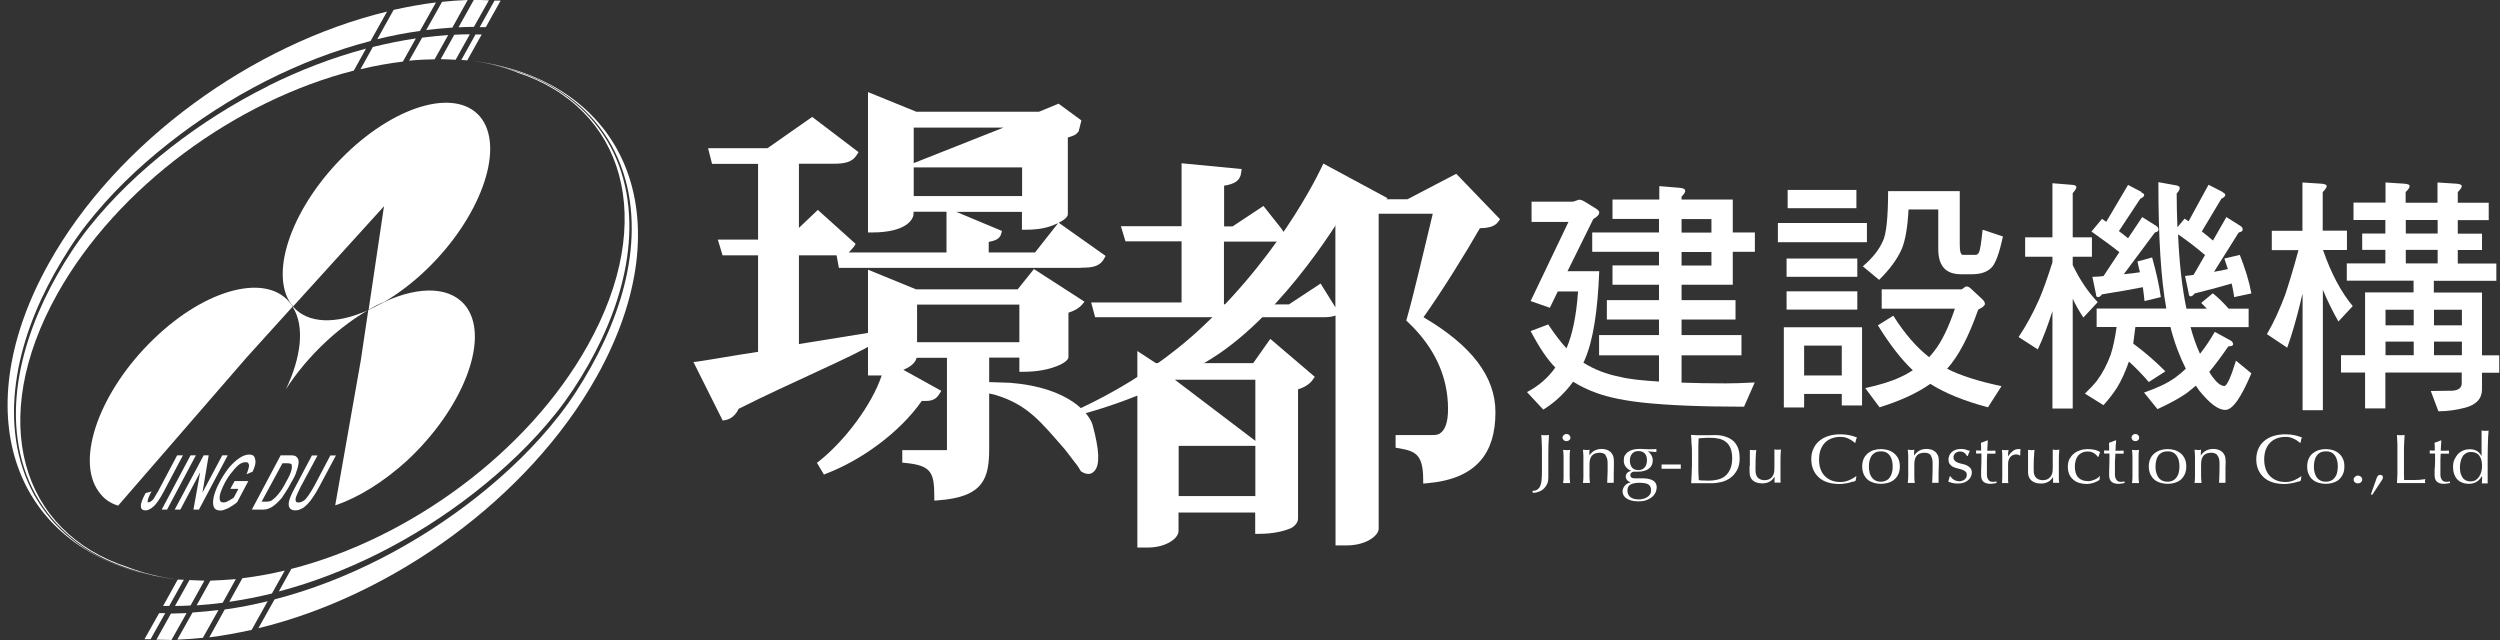 <svg width="164" height="42" viewBox="0 0 164 42" fill="none" xmlns="http://www.w3.org/2000/svg">
<rect x="0" y="0" width="164" height="42" fill="#333333" stroke="none"/>
<path d="M108.85 13.1V12.21L110.18 12.32C110.42 12.34 110.55 12.4 110.55 12.53C110.55 12.61 110.47 12.74 110.31 12.9V13.09H113.67V15.25H115.12V16.52H113.67V18.68H110.31V19.69H113.85V20.96H110.31V21.98H114.24V23.31H110.31V25.1C111.17 25.13 112.14 25.15 113.21 25.15C113.7 25.15 114.33 25.13 115.11 25.09L114.41 26.68C111.55 26.68 109.38 26.58 107.86 26.42C106.61 26.29 105.59 26.08 104.79 25.8C104.19 25.59 103.66 25.33 103.2 25.04C102.66 25.77 102.02 26.39 101.24 26.87L100.17 25.72C100.92 25.33 101.55 24.79 102.03 24.11C101.51 23.59 100.98 22.8 100.41 21.72L101.56 21.28C102 21.94 102.4 22.46 102.76 22.85C103.15 21.96 103.41 20.71 103.52 19.12H102.19L101.67 20.19L100.41 19.75L102.89 14.56H100.47V13.23H103.19L103.58 13.1C103.71 13.1 103.82 13.15 103.96 13.23L104.75 13.72C104.85 13.79 104.91 13.87 104.91 13.93C104.91 14.08 104.78 14.22 104.52 14.37L102.83 17.79H104.91C104.81 20.39 104.51 22.32 103.98 23.55C103.95 23.65 103.9 23.73 103.87 23.79C104.58 24.24 105.38 24.55 106.27 24.72C106.84 24.87 107.7 24.96 108.83 25.03V23.31H104.9V21.98H108.83V20.96H105.41V19.69H108.83V18.68H105.78V17.41H108.83V16.52H104.45V15.25H108.83V14.36H105.78V13.09H108.83L108.85 13.1ZM110.31 15.26H112.27V14.37H110.31V15.26ZM110.31 17.42H112.27V16.53H110.31V17.42Z" fill="white"/>
<path d="M122.47 14.63V15.89H116.63V14.63H122.47ZM122.15 21.47V26.6H120.82V25.84H118.35V26.73H117.02V21.47H122.15ZM121.84 16.96V18.16H117.2V16.96H121.84ZM121.84 19.11V20.31H117.2V19.11H121.84ZM121.78 12.46V13.66H117.27V12.46H121.78ZM120.82 24.63V22.67H118.35V24.63H120.82ZM128.56 12.53V16.02C128.56 16.49 128.62 16.72 128.77 16.72H129.6C129.68 16.72 129.76 16.67 129.82 16.56C129.89 16.43 129.97 15.94 130.06 15.07L131.39 15.51C131.16 16.61 130.9 17.31 130.63 17.57C130.33 17.86 129.91 17.99 129.36 17.99H128.63C127.64 17.99 127.15 17.44 127.15 16.34V13.74H125.2C125.14 14.91 124.99 15.77 124.76 16.32C124.47 16.99 123.97 17.67 123.27 18.36L122.2 17.47C122.85 16.92 123.27 16.37 123.5 15.85C123.73 15.43 123.86 14.32 123.86 12.54H128.55L128.56 12.53ZM128.69 18.98C128.85 18.85 128.96 18.79 129 18.79C129.1 18.79 129.21 18.85 129.31 18.95L130.06 19.65C130.16 19.75 130.21 19.84 130.21 19.94C130.21 20.04 130.06 20.17 129.77 20.31C129.15 22.08 128.47 23.38 127.73 24.19C128.61 24.64 129.81 25.02 131.3 25.33L130.41 26.72C128.85 26.3 127.6 25.8 126.63 25.18C125.75 25.8 124.64 26.3 123.3 26.72L122.36 25.46C123.32 25.25 124.1 25.01 124.68 24.73C124.97 24.6 125.23 24.45 125.48 24.29C124.73 23.58 123.97 22.61 123.19 21.34L124.2 20.71C124.95 21.9 125.74 22.8 126.55 23.43C126.67 23.3 126.78 23.17 126.88 23.04C127.37 22.42 127.82 21.5 128.24 20.25H123.44V18.98H128.71H128.69Z" fill="white"/>
<path d="M134.64 15.57V12.02L135.87 12.12C136.1 12.13 136.21 12.18 136.21 12.28C136.21 12.36 136.13 12.49 135.97 12.67V15.57H137.23V16.84H135.97V17.39C136.44 18.36 136.99 19.18 137.61 19.82L136.67 20.83C136.41 20.44 136.18 20.04 135.97 19.6V26.8H134.64V20.41C134.35 21.32 134.04 22.16 133.68 22.92L132.42 22.11C132.94 21.33 133.39 20.5 133.78 19.61C134.01 19.08 134.3 18.28 134.64 17.21V16.84H132.85V15.57H134.64ZM145.79 12.6C145.92 12.67 145.98 12.73 145.98 12.78C145.98 12.88 145.88 12.97 145.72 13.04L144.44 15.18C144.7 15.39 144.94 15.58 145.17 15.78L146.05 14.24L146.97 14.82C147.07 14.88 147.12 14.96 147.12 15.06C147.12 15.16 147.02 15.22 146.86 15.25L145.24 17.83C145.55 17.78 145.86 17.72 146.15 17.65C146.07 17.42 145.99 17.2 145.92 16.96L146.93 16.72C147.29 17.63 147.55 18.47 147.69 19.25L146.56 19.49C146.53 19.2 146.46 18.9 146.4 18.6C145.8 18.78 144.99 18.99 143.97 19.25C143.87 19.38 143.79 19.44 143.71 19.44C143.63 19.44 143.58 19.37 143.58 19.25L143.34 18.1C143.53 18.08 143.71 18.07 143.9 18.03L144.65 16.73C144.1 16.26 143.5 15.8 142.88 15.37C142.96 17.22 143.14 18.86 143.43 20.25H144.77C144.64 20.12 144.53 20.01 144.4 19.87L145.16 19.24C145.51 19.52 145.86 19.86 146.2 20.25H147.51V21.46H143.7C143.88 22.13 144.09 22.71 144.32 23.21C144.66 22.79 144.98 22.3 145.29 21.77L146.35 22.35C146.45 22.41 146.49 22.5 146.49 22.59C146.49 22.68 146.38 22.72 146.18 22.72C145.71 23.4 145.29 23.97 144.93 24.39C144.99 24.52 145.07 24.62 145.14 24.72C145.43 25.12 145.69 25.32 145.92 25.32C146.08 25.32 146.34 24.77 146.68 23.66L147.69 24.49C147.02 26.08 146.46 26.89 145.98 26.89C145.5 26.89 144.94 26.45 144.26 25.61C144.18 25.5 144.12 25.4 144.05 25.3C143.84 25.48 143.63 25.64 143.43 25.8C142.94 26.14 142.31 26.48 141.53 26.84L140.65 25.75C141.49 25.46 142.17 25.15 142.71 24.76C142.95 24.58 143.18 24.39 143.39 24.19C142.99 23.39 142.64 22.49 142.38 21.45H140.08C140.03 21.86 139.98 22.21 139.94 22.54C140.65 23.06 141.35 23.66 142.05 24.36L140.96 25.06C140.54 24.57 140.1 24.12 139.65 23.71V23.74C139.42 24.4 139.16 24.97 138.87 25.44C138.63 25.81 138.34 26.19 137.99 26.58L136.77 25.82C137.11 25.49 137.37 25.22 137.57 24.96C137.93 24.47 138.22 23.92 138.46 23.27C138.62 22.78 138.75 22.17 138.85 21.45H137.54V20.24H142.11C141.75 18.26 141.59 15.5 141.59 11.95L142.76 12.16C142.91 12.19 142.99 12.24 142.99 12.32C142.99 12.43 142.93 12.56 142.79 12.69C142.79 13.47 142.81 14.2 142.84 14.91L143.31 14.34C143.41 14.4 143.49 14.47 143.57 14.52L144.88 12.12L145.78 12.58L145.79 12.6ZM140.45 12.6C140.58 12.67 140.66 12.73 140.66 12.78C140.66 12.88 140.56 12.97 140.4 13.04L139 15.16C139.23 15.32 139.42 15.49 139.6 15.63L140.53 14.24L141.45 14.82C141.55 14.88 141.6 14.96 141.6 15.06C141.6 15.16 141.52 15.22 141.36 15.25L139.32 17.99C139.68 17.96 140.02 17.91 140.38 17.86C140.31 17.63 140.27 17.39 140.22 17.15L141.18 16.89C141.44 17.83 141.64 18.69 141.75 19.49L140.68 19.75C140.65 19.46 140.62 19.17 140.57 18.84C139.91 18.97 139.01 19.13 137.89 19.31C137.79 19.44 137.71 19.49 137.63 19.49C137.55 19.49 137.5 19.44 137.5 19.31L137.26 18.16C137.5 18.16 137.75 18.14 137.99 18.11L139.03 16.54C138.46 16.09 137.85 15.65 137.2 15.19L137.89 14.36C137.99 14.42 138.07 14.49 138.17 14.55L139.6 12.13L140.48 12.59L140.45 12.6Z" fill="white"/>
<path d="M151.04 15.13V11.97L152.27 12.05C152.5 12.07 152.63 12.11 152.63 12.21C152.63 12.31 152.53 12.44 152.37 12.6V15.13H153.96V16.4H152.39C152.91 17.91 153.56 19.14 154.34 20.08L153.4 21.09C153.03 20.44 152.69 19.76 152.38 19.01V26.91H151.05V19.27C150.98 19.5 150.94 19.69 150.9 19.87C150.64 20.94 150.36 21.92 150.04 22.81L148.71 21.92C149.17 21.14 149.55 20.28 149.9 19.36C150.12 18.71 150.42 17.74 150.78 16.41H149.03V15.14H151.06L151.04 15.13ZM156.49 13.3V11.97L157.72 12.05C157.95 12.07 158.07 12.11 158.07 12.21C158.07 12.31 157.98 12.44 157.81 12.6V13.3H159.9V11.97L161.13 12.05C161.36 12.07 161.49 12.11 161.49 12.21C161.49 12.31 161.39 12.44 161.23 12.6V13.3H163.26V14.44H161.23V15.33H162.82V16.4H161.23V17.29H163.76V18.42H159.66V19.19H162.82V23.31H163.95V24.45H162.82V25.53C162.82 26.15 162.45 26.55 161.7 26.75C161.11 26.9 160.53 26.98 159.96 26.98L159.46 25.65L160.89 25.63C161.28 25.6 161.49 25.44 161.49 25.14V24.44H156.48V26.79H155.15V24.44H153.57V23.3H155.15V19.18H158.33V18.41H153.95V17.28H156.48V16.39H154.96V15.32H156.48V14.43H154.39V13.29H156.48L156.49 13.3ZM158.34 21.34V20.32H156.49V21.34H158.34ZM158.34 23.3V22.41H156.49V23.3H158.34ZM159.91 14.43H157.82V15.32H159.91V14.43ZM159.91 16.39H157.82V17.28H159.91V16.39ZM159.67 21.34H161.5V20.32H159.67V21.34ZM159.67 23.3H161.5V22.41H159.67V23.3Z" fill="white"/>
<path d="M100.86 32.1C100.95 32.04 101.01 31.96 101.05 31.85C101.09 31.74 101.12 31.61 101.13 31.47C101.14 31.32 101.151 31.16 101.151 30.98V29.72C101.151 29.52 101.151 29.32 101.141 29.13C101.141 28.93 101.12 28.74 101.11 28.53C101.15 28.53 101.19 28.54 101.24 28.55C101.28 28.55 101.32 28.55 101.36 28.55C101.4 28.55 101.44 28.55 101.48 28.55C101.52 28.55 101.56 28.54 101.61 28.53C101.61 28.73 101.591 28.93 101.581 29.13C101.581 29.32 101.57 29.52 101.57 29.72C101.57 29.86 101.57 30 101.57 30.15C101.57 30.3 101.57 30.44 101.57 30.58C101.57 30.72 101.57 30.86 101.57 30.99C101.57 31.12 101.57 31.24 101.57 31.35C101.57 31.49 101.55 31.61 101.5 31.73C101.45 31.84 101.38 31.95 101.29 32.04C101.2 32.13 101.09 32.2 100.97 32.25C100.84 32.3 100.71 32.33 100.56 32.33L100.521 32.2C100.661 32.2 100.77 32.17 100.86 32.11V32.1Z" fill="white"/>
<path d="M102.58 28.54C102.63 28.5 102.69 28.47 102.76 28.47C102.83 28.47 102.89 28.49 102.94 28.54C102.99 28.59 103.02 28.64 103.02 28.71C103.02 28.78 103 28.83 102.94 28.87C102.89 28.92 102.83 28.94 102.76 28.94C102.69 28.94 102.63 28.92 102.58 28.87C102.53 28.82 102.5 28.77 102.5 28.71C102.5 28.65 102.53 28.59 102.58 28.54ZM102.57 29.93C102.57 29.78 102.55 29.64 102.54 29.51C102.63 29.52 102.71 29.53 102.77 29.53C102.82 29.53 102.9 29.53 103 29.51C102.98 29.64 102.97 29.78 102.97 29.93C102.97 30.08 102.97 30.23 102.97 30.37V30.85C102.97 30.99 102.97 31.13 102.97 31.28C102.97 31.43 102.99 31.57 103 31.69C102.92 31.69 102.85 31.69 102.77 31.69C102.69 31.69 102.62 31.69 102.54 31.69C102.56 31.57 102.57 31.43 102.57 31.28C102.57 31.13 102.57 30.98 102.57 30.85V30.37C102.57 30.23 102.57 30.09 102.57 29.93Z" fill="white"/>
<path d="M105.351 29.87C105.251 29.75 105.121 29.7 104.951 29.7C104.721 29.7 104.541 29.76 104.431 29.89C104.321 30.02 104.271 30.21 104.271 30.45V30.84C104.271 30.98 104.271 31.12 104.271 31.27C104.271 31.42 104.291 31.56 104.301 31.68C104.221 31.68 104.151 31.68 104.071 31.68C103.991 31.68 103.921 31.68 103.841 31.68C103.861 31.56 103.871 31.42 103.871 31.27C103.871 31.12 103.871 30.97 103.871 30.84V30.36C103.871 30.22 103.871 30.08 103.871 29.92C103.871 29.77 103.851 29.63 103.841 29.5C103.941 29.51 104.011 29.52 104.071 29.52C104.101 29.52 104.131 29.52 104.161 29.52C104.191 29.52 104.231 29.51 104.271 29.5C104.261 29.62 104.261 29.74 104.261 29.87C104.361 29.74 104.471 29.63 104.601 29.56C104.731 29.49 104.891 29.45 105.071 29.45C105.161 29.45 105.261 29.46 105.351 29.49C105.451 29.51 105.531 29.56 105.611 29.62C105.691 29.68 105.751 29.76 105.801 29.86C105.851 29.96 105.871 30.09 105.871 30.25C105.871 30.38 105.871 30.52 105.871 30.66C105.871 30.8 105.861 30.95 105.861 31.1V31.4C105.861 31.4 105.861 31.49 105.861 31.54C105.861 31.59 105.861 31.63 105.861 31.67C105.791 31.67 105.721 31.67 105.641 31.67C105.571 31.67 105.501 31.67 105.431 31.67C105.431 31.51 105.441 31.35 105.451 31.18C105.461 31.01 105.461 30.84 105.461 30.66V30.38C105.461 30.15 105.411 29.98 105.311 29.86L105.351 29.87Z" fill="white"/>
<path d="M106.6 29.87C106.65 29.78 106.72 29.7 106.81 29.64C106.9 29.58 107 29.53 107.12 29.5C107.24 29.47 107.36 29.45 107.49 29.45C107.55 29.45 107.62 29.45 107.68 29.45C107.74 29.45 107.81 29.45 107.9 29.46C107.98 29.46 108.05 29.47 108.11 29.47C108.17 29.47 108.22 29.47 108.25 29.47C108.44 29.47 108.58 29.47 108.66 29.45C108.66 29.46 108.66 29.48 108.66 29.5C108.66 29.52 108.66 29.53 108.66 29.55C108.66 29.57 108.66 29.58 108.66 29.6C108.66 29.62 108.66 29.63 108.66 29.65C108.56 29.65 108.47 29.65 108.37 29.63C108.28 29.63 108.18 29.61 108.09 29.61H108.08C108.19 29.67 108.27 29.75 108.33 29.86C108.39 29.97 108.42 30.08 108.42 30.2C108.42 30.43 108.34 30.61 108.17 30.74C108 30.87 107.77 30.94 107.48 30.94C107.43 30.94 107.39 30.94 107.34 30.94C107.29 30.94 107.25 30.94 107.2 30.94C107.14 30.94 107.08 30.96 107.03 31C106.98 31.04 106.95 31.09 106.95 31.15C106.95 31.23 106.97 31.29 107.02 31.32C107.06 31.36 107.14 31.38 107.25 31.38C107.35 31.38 107.44 31.38 107.53 31.38C107.62 31.38 107.71 31.38 107.81 31.38C107.97 31.38 108.1 31.4 108.21 31.43C108.32 31.46 108.41 31.5 108.48 31.55C108.55 31.6 108.6 31.66 108.63 31.73C108.66 31.8 108.68 31.87 108.68 31.95C108.68 32.06 108.66 32.17 108.62 32.28C108.57 32.39 108.5 32.49 108.4 32.58C108.3 32.67 108.18 32.74 108.03 32.8C107.88 32.86 107.7 32.89 107.49 32.89C107.16 32.89 106.91 32.83 106.72 32.71C106.53 32.59 106.44 32.43 106.44 32.23C106.44 32.15 106.46 32.08 106.49 32.01C106.52 31.94 106.57 31.88 106.61 31.83C106.66 31.78 106.72 31.74 106.78 31.71C106.84 31.68 106.91 31.66 106.97 31.64C106.87 31.6 106.79 31.56 106.73 31.49C106.68 31.42 106.65 31.35 106.65 31.26C106.65 31.21 106.66 31.16 106.68 31.12C106.7 31.08 106.73 31.04 106.76 31.01C106.79 30.97 106.83 30.95 106.88 30.93C106.92 30.91 106.96 30.9 107.01 30.89C106.85 30.82 106.73 30.73 106.65 30.62C106.56 30.51 106.52 30.37 106.52 30.2C106.52 30.07 106.54 29.96 106.59 29.87H106.6ZM108.14 31.78C108.02 31.71 107.83 31.67 107.55 31.67C107.3 31.67 107.1 31.71 106.97 31.78C106.83 31.85 106.76 31.99 106.76 32.18C106.76 32.29 106.78 32.37 106.82 32.45C106.86 32.52 106.91 32.58 106.98 32.63C107.05 32.67 107.12 32.71 107.21 32.73C107.3 32.75 107.4 32.76 107.51 32.76C107.61 32.76 107.71 32.75 107.8 32.72C107.9 32.7 107.98 32.66 108.06 32.61C108.13 32.56 108.2 32.5 108.24 32.43C108.29 32.35 108.31 32.27 108.31 32.16C108.31 31.98 108.25 31.85 108.13 31.78H108.14ZM107.89 29.74C107.79 29.64 107.65 29.59 107.49 29.59C107.31 29.59 107.17 29.64 107.07 29.76C106.97 29.87 106.92 30.02 106.92 30.21C106.92 30.4 106.97 30.56 107.06 30.67C107.15 30.78 107.3 30.84 107.49 30.84C107.59 30.84 107.67 30.82 107.74 30.78C107.81 30.75 107.86 30.7 107.91 30.64C107.96 30.58 107.99 30.51 108.01 30.43C108.03 30.35 108.04 30.27 108.04 30.18C108.04 29.99 107.99 29.84 107.89 29.74Z" fill="white"/>
<path d="M110.26 30.47V30.75H109V30.47H110.26Z" fill="white"/>
<path d="M110.961 29.13C110.961 28.93 110.951 28.74 110.931 28.53C111.061 28.53 111.181 28.54 111.311 28.55C111.441 28.55 111.561 28.55 111.691 28.55C111.821 28.55 111.941 28.55 112.071 28.55C112.201 28.55 112.331 28.54 112.451 28.54C112.751 28.54 113.001 28.57 113.211 28.65C113.421 28.72 113.591 28.82 113.731 28.95C113.861 29.08 113.961 29.24 114.031 29.43C114.091 29.62 114.121 29.83 114.121 30.07C114.121 30.38 114.061 30.64 113.951 30.84C113.831 31.05 113.691 31.22 113.511 31.35C113.331 31.48 113.131 31.57 112.921 31.62C112.701 31.67 112.491 31.7 112.301 31.7C112.191 31.7 112.071 31.7 111.961 31.7C111.851 31.7 111.741 31.7 111.621 31.7H111.281C111.171 31.7 111.051 31.7 110.941 31.7C110.951 31.51 110.961 31.32 110.971 31.12C110.971 30.92 110.991 30.72 110.991 30.52V29.73C110.991 29.53 110.991 29.33 110.971 29.14L110.961 29.13ZM111.421 31.49C111.491 31.51 111.591 31.52 111.711 31.52C111.831 31.52 111.961 31.53 112.081 31.53C112.271 31.53 112.451 31.51 112.641 31.47C112.831 31.43 112.991 31.36 113.141 31.25C113.281 31.14 113.401 30.99 113.491 30.8C113.581 30.61 113.631 30.36 113.631 30.06C113.631 29.8 113.591 29.57 113.521 29.4C113.451 29.23 113.351 29.09 113.221 28.99C113.101 28.89 112.941 28.82 112.771 28.78C112.601 28.74 112.411 28.72 112.201 28.72C112.051 28.72 111.911 28.72 111.781 28.73C111.651 28.73 111.531 28.75 111.431 28.76C111.431 28.91 111.411 29.06 111.411 29.22C111.411 29.38 111.411 29.54 111.411 29.71V30.5C111.411 30.83 111.411 31.16 111.441 31.47L111.421 31.49Z" fill="white"/>
<path d="M114.79 30.58C114.79 30.47 114.79 30.35 114.79 30.24C114.79 30.13 114.79 30.01 114.79 29.89C114.79 29.76 114.79 29.64 114.79 29.51C114.87 29.52 114.94 29.53 115 29.53C115.05 29.53 115.121 29.53 115.211 29.51C115.191 29.69 115.18 29.89 115.17 30.11C115.17 30.33 115.16 30.55 115.16 30.78C115.16 30.94 115.171 31.06 115.201 31.14C115.231 31.23 115.27 31.29 115.31 31.33C115.36 31.38 115.42 31.42 115.49 31.45C115.56 31.48 115.65 31.5 115.74 31.5C115.88 31.5 116.001 31.47 116.091 31.42C116.191 31.36 116.25 31.29 116.3 31.21C116.32 31.16 116.34 31.11 116.36 31.07C116.37 31.03 116.381 30.99 116.391 30.92C116.391 30.86 116.401 30.78 116.401 30.67V29.66C116.401 29.6 116.401 29.54 116.401 29.48C116.441 29.48 116.47 29.49 116.51 29.5C116.54 29.5 116.58 29.5 116.62 29.5C116.66 29.5 116.69 29.5 116.73 29.5C116.76 29.5 116.791 29.49 116.831 29.48C116.811 29.72 116.8 29.95 116.8 30.17C116.8 30.39 116.8 30.63 116.8 30.88C116.8 31.02 116.8 31.15 116.8 31.28C116.8 31.41 116.8 31.54 116.81 31.66C116.74 31.66 116.68 31.66 116.61 31.66C116.54 31.66 116.48 31.66 116.41 31.66C116.41 31.63 116.41 31.6 116.41 31.58C116.41 31.55 116.41 31.52 116.41 31.48V31.28H116.401C116.311 31.43 116.2 31.54 116.06 31.61C115.92 31.68 115.77 31.71 115.61 31.71C115.35 31.71 115.14 31.65 114.99 31.52C114.84 31.39 114.771 31.21 114.771 30.97C114.771 30.81 114.771 30.67 114.771 30.55L114.79 30.58Z" fill="white"/>
<path d="M121.57 31.58C121.5 31.61 121.42 31.64 121.33 31.66C121.24 31.68 121.14 31.71 121.02 31.72C120.91 31.74 120.79 31.75 120.66 31.75C120.39 31.75 120.15 31.72 119.92 31.65C119.69 31.58 119.5 31.48 119.34 31.34C119.18 31.2 119.05 31.03 118.96 30.83C118.87 30.63 118.82 30.39 118.82 30.13C118.82 29.87 118.86 29.64 118.96 29.44C119.05 29.23 119.18 29.06 119.35 28.92C119.52 28.78 119.72 28.67 119.95 28.6C120.18 28.53 120.44 28.49 120.72 28.49C120.94 28.49 121.14 28.51 121.33 28.55C121.51 28.59 121.67 28.64 121.82 28.7C121.79 28.74 121.77 28.8 121.75 28.87C121.74 28.94 121.72 29 121.71 29.05H121.68C121.68 29.05 121.6 28.98 121.54 28.94C121.48 28.9 121.41 28.85 121.33 28.81C121.25 28.77 121.16 28.73 121.06 28.7C120.96 28.67 120.85 28.66 120.73 28.66C120.53 28.66 120.35 28.69 120.18 28.75C120.01 28.81 119.86 28.9 119.74 29.02C119.61 29.14 119.52 29.29 119.44 29.48C119.37 29.66 119.33 29.89 119.33 30.14C119.33 30.39 119.36 30.61 119.44 30.8C119.51 30.99 119.61 31.14 119.74 31.26C119.87 31.38 120.01 31.47 120.18 31.53C120.35 31.59 120.53 31.62 120.73 31.62C120.85 31.62 120.96 31.61 121.07 31.58C121.17 31.55 121.27 31.52 121.35 31.48C121.44 31.44 121.51 31.4 121.58 31.36C121.65 31.31 121.71 31.28 121.76 31.24L121.78 31.26L121.73 31.53C121.73 31.53 121.65 31.58 121.59 31.61L121.57 31.58Z" fill="white"/>
<path d="M122.27 30.07C122.34 29.92 122.44 29.81 122.55 29.72C122.67 29.63 122.8 29.56 122.95 29.52C123.1 29.48 123.24 29.46 123.39 29.46C123.54 29.46 123.68 29.48 123.83 29.52C123.98 29.56 124.11 29.63 124.23 29.72C124.35 29.81 124.44 29.93 124.52 30.07C124.59 30.22 124.63 30.39 124.63 30.6C124.63 30.81 124.59 30.98 124.52 31.13C124.45 31.28 124.35 31.39 124.23 31.49C124.11 31.58 123.98 31.64 123.83 31.68C123.69 31.72 123.54 31.74 123.39 31.74C123.24 31.74 123.1 31.72 122.95 31.68C122.81 31.64 122.67 31.58 122.55 31.49C122.43 31.4 122.34 31.28 122.27 31.13C122.2 30.98 122.16 30.81 122.16 30.6C122.16 30.39 122.2 30.21 122.27 30.07ZM122.64 30.97C122.66 31.09 122.71 31.2 122.77 31.29C122.83 31.38 122.91 31.46 123.01 31.51C123.11 31.57 123.24 31.6 123.38 31.6C123.52 31.6 123.65 31.57 123.75 31.51C123.86 31.46 123.93 31.38 123.99 31.29C124.05 31.2 124.09 31.09 124.12 30.97C124.15 30.85 124.16 30.73 124.16 30.6C124.16 30.47 124.15 30.35 124.12 30.23C124.09 30.11 124.05 30.01 123.99 29.91C123.93 29.82 123.85 29.74 123.75 29.69C123.65 29.63 123.53 29.61 123.38 29.61C123.23 29.61 123.11 29.64 123.01 29.69C122.91 29.75 122.83 29.82 122.77 29.91C122.71 30 122.67 30.11 122.64 30.23C122.61 30.35 122.6 30.47 122.6 30.6C122.6 30.73 122.61 30.85 122.64 30.97Z" fill="white"/>
<path d="M126.67 29.87C126.57 29.75 126.44 29.7 126.26 29.7C126.02 29.7 125.85 29.76 125.74 29.89C125.63 30.02 125.58 30.21 125.58 30.45V30.84C125.58 30.98 125.58 31.12 125.58 31.27C125.58 31.42 125.59 31.56 125.61 31.68C125.53 31.68 125.46 31.68 125.38 31.68C125.3 31.68 125.23 31.68 125.15 31.68C125.16 31.56 125.18 31.42 125.18 31.27C125.18 31.12 125.18 30.97 125.18 30.84V30.36C125.18 30.22 125.18 30.08 125.18 29.92C125.18 29.77 125.16 29.63 125.15 29.5C125.24 29.51 125.32 29.52 125.38 29.52C125.41 29.52 125.44 29.52 125.47 29.52C125.5 29.52 125.54 29.51 125.58 29.5C125.57 29.62 125.56 29.74 125.56 29.87H125.57C125.67 29.74 125.78 29.63 125.91 29.56C126.04 29.49 126.2 29.45 126.38 29.45C126.47 29.45 126.57 29.46 126.67 29.49C126.77 29.51 126.85 29.56 126.93 29.62C127.01 29.68 127.07 29.76 127.12 29.86C127.17 29.96 127.19 30.09 127.19 30.25C127.19 30.38 127.19 30.52 127.18 30.66C127.18 30.8 127.17 30.95 127.17 31.1V31.4C127.17 31.4 127.17 31.49 127.17 31.54C127.17 31.59 127.17 31.63 127.17 31.67C127.1 31.67 127.03 31.67 126.96 31.67C126.89 31.67 126.82 31.67 126.75 31.67C126.75 31.51 126.76 31.35 126.77 31.18C126.77 31.01 126.78 30.84 126.78 30.66V30.38C126.78 30.15 126.73 29.98 126.64 29.86L126.67 29.87Z" fill="white"/>
<path d="M128.031 31.36C128.031 31.36 128.111 31.43 128.161 31.46C128.211 31.49 128.261 31.52 128.331 31.54C128.391 31.56 128.461 31.57 128.531 31.57C128.591 31.57 128.661 31.57 128.711 31.54C128.771 31.52 128.821 31.5 128.871 31.46C128.921 31.43 128.951 31.38 128.981 31.33C129.011 31.28 129.021 31.22 129.021 31.15C129.021 31.05 128.991 30.98 128.931 30.93C128.871 30.88 128.801 30.84 128.711 30.81C128.621 30.78 128.531 30.75 128.421 30.73C128.321 30.71 128.221 30.67 128.131 30.63C128.041 30.59 127.971 30.53 127.911 30.45C127.851 30.38 127.821 30.28 127.821 30.15C127.821 30.05 127.841 29.95 127.881 29.87C127.921 29.79 127.971 29.71 128.041 29.65C128.111 29.59 128.201 29.54 128.301 29.5C128.411 29.47 128.531 29.45 128.661 29.45C128.781 29.45 128.891 29.47 128.971 29.5C129.051 29.53 129.141 29.56 129.221 29.58C129.191 29.63 129.171 29.68 129.141 29.75C129.121 29.82 129.101 29.87 129.091 29.91H129.031C129.001 29.84 128.951 29.77 128.871 29.71C128.791 29.65 128.691 29.62 128.581 29.62C128.531 29.62 128.481 29.62 128.431 29.64C128.381 29.66 128.331 29.68 128.291 29.71C128.251 29.74 128.221 29.78 128.191 29.83C128.161 29.88 128.151 29.94 128.151 30C128.151 30.1 128.181 30.17 128.241 30.23C128.301 30.29 128.371 30.33 128.461 30.36C128.551 30.39 128.641 30.42 128.751 30.44C128.851 30.46 128.951 30.49 129.041 30.54C129.131 30.58 129.201 30.64 129.261 30.71C129.321 30.78 129.351 30.88 129.351 31.01C129.351 31.1 129.331 31.18 129.291 31.27C129.251 31.35 129.191 31.43 129.111 31.5C129.031 31.57 128.941 31.62 128.831 31.66C128.721 31.7 128.591 31.72 128.451 31.72C128.291 31.72 128.171 31.71 128.061 31.68C127.951 31.65 127.871 31.62 127.801 31.58C127.821 31.54 127.841 31.48 127.861 31.42C127.881 31.35 127.891 31.29 127.891 31.25H127.951C127.951 31.25 127.991 31.31 128.031 31.35V31.36Z" fill="white"/>
<path d="M130.401 28.89C130.401 29.01 130.381 29.12 130.381 29.23C130.381 29.34 130.371 29.45 130.361 29.57C130.401 29.57 130.471 29.57 130.571 29.57C130.671 29.57 130.781 29.57 130.901 29.56C130.901 29.56 130.901 29.59 130.901 29.61V29.71C130.901 29.71 130.901 29.75 130.901 29.76C130.861 29.76 130.811 29.76 130.761 29.76C130.711 29.76 130.661 29.76 130.611 29.76H130.361C130.361 29.76 130.361 29.82 130.351 29.91C130.351 29.99 130.351 30.1 130.341 30.21C130.341 30.33 130.341 30.45 130.341 30.58C130.341 30.71 130.341 30.82 130.341 30.92C130.341 31.01 130.341 31.09 130.341 31.17C130.341 31.25 130.361 31.33 130.391 31.39C130.421 31.46 130.461 31.51 130.511 31.55C130.561 31.59 130.641 31.61 130.741 31.61C130.771 31.61 130.811 31.61 130.851 31.6C130.891 31.6 130.931 31.59 130.971 31.58V31.69C130.911 31.69 130.851 31.71 130.781 31.72C130.711 31.73 130.641 31.74 130.581 31.74C130.371 31.74 130.211 31.69 130.111 31.6C130.011 31.5 129.961 31.37 129.961 31.18C129.961 31.1 129.961 31.01 129.961 30.91C129.961 30.81 129.961 30.71 129.971 30.6C129.971 30.48 129.981 30.36 129.981 30.22C129.981 30.08 129.981 29.93 129.981 29.75H129.821C129.821 29.75 129.771 29.75 129.731 29.75C129.701 29.75 129.671 29.75 129.631 29.75C129.631 29.73 129.631 29.71 129.631 29.7C129.631 29.68 129.631 29.66 129.631 29.65C129.631 29.63 129.631 29.62 129.631 29.6C129.631 29.58 129.631 29.57 129.631 29.55C129.781 29.56 129.891 29.56 129.961 29.56C129.961 29.5 129.961 29.42 129.961 29.33C129.961 29.24 129.961 29.15 129.951 29.05L130.371 28.89H130.391H130.401Z" fill="white"/>
<path d="M132.4 29.83C132.4 29.83 132.3 29.81 132.25 29.81C132.17 29.81 132.1 29.83 132.03 29.86C131.97 29.89 131.91 29.94 131.86 30C131.82 30.06 131.78 30.12 131.76 30.2C131.74 30.28 131.73 30.36 131.73 30.45V30.96C131.73 31.16 131.73 31.32 131.73 31.43C131.73 31.54 131.73 31.63 131.75 31.69C131.68 31.69 131.61 31.69 131.54 31.69C131.47 31.69 131.4 31.69 131.33 31.69C131.34 31.59 131.35 31.45 131.35 31.27C131.35 31.09 131.35 30.87 131.35 30.61V30.46C131.35 30.34 131.35 30.2 131.35 30.05C131.35 29.89 131.35 29.71 131.33 29.51C131.37 29.51 131.4 29.52 131.44 29.53C131.48 29.53 131.51 29.53 131.55 29.53C131.58 29.53 131.61 29.53 131.65 29.53C131.69 29.53 131.72 29.52 131.76 29.51C131.74 29.62 131.74 29.71 131.73 29.77C131.73 29.83 131.73 29.9 131.73 29.95C131.93 29.62 132.15 29.46 132.4 29.46C132.43 29.46 132.46 29.46 132.48 29.46C132.51 29.46 132.53 29.47 132.56 29.49C132.54 29.53 132.53 29.58 132.53 29.65C132.53 29.72 132.53 29.79 132.53 29.86L132.5 29.88C132.5 29.88 132.45 29.85 132.4 29.83Z" fill="white"/>
<path d="M133.04 30.58C133.04 30.47 133.04 30.35 133.04 30.24C133.04 30.13 133.04 30.01 133.04 29.89C133.04 29.76 133.04 29.64 133.04 29.51C133.12 29.52 133.19 29.53 133.25 29.53C133.3 29.53 133.37 29.53 133.46 29.51C133.45 29.69 133.43 29.89 133.42 30.11C133.41 30.33 133.41 30.55 133.41 30.78C133.41 30.94 133.42 31.06 133.45 31.14C133.48 31.23 133.52 31.29 133.56 31.33C133.61 31.38 133.67 31.42 133.74 31.45C133.81 31.48 133.9 31.5 133.99 31.5C134.13 31.5 134.25 31.47 134.35 31.42C134.44 31.36 134.51 31.29 134.56 31.21C134.59 31.16 134.6 31.11 134.62 31.07C134.63 31.03 134.64 30.99 134.65 30.92C134.65 30.86 134.66 30.78 134.66 30.67C134.66 30.57 134.66 30.43 134.66 30.24V29.86C134.66 29.79 134.66 29.73 134.66 29.67C134.66 29.61 134.66 29.55 134.66 29.49C134.7 29.49 134.73 29.5 134.77 29.51C134.81 29.51 134.84 29.51 134.88 29.51C134.92 29.51 134.95 29.51 134.99 29.51C135.02 29.51 135.06 29.5 135.09 29.49C135.07 29.73 135.06 29.96 135.06 30.18C135.06 30.4 135.06 30.64 135.06 30.89C135.06 31.03 135.06 31.16 135.06 31.29C135.06 31.42 135.06 31.55 135.08 31.67C135.01 31.67 134.95 31.67 134.88 31.67C134.81 31.67 134.75 31.67 134.68 31.67C134.68 31.64 134.68 31.61 134.68 31.59C134.68 31.56 134.68 31.53 134.68 31.49V31.29C134.59 31.44 134.48 31.55 134.34 31.62C134.2 31.69 134.05 31.72 133.89 31.72C133.63 31.72 133.42 31.66 133.27 31.53C133.12 31.4 133.04 31.22 133.04 30.98C133.04 30.82 133.04 30.68 133.04 30.56V30.58Z" fill="white"/>
<path d="M135.78 30.09C135.85 29.95 135.95 29.83 136.07 29.74C136.19 29.64 136.33 29.58 136.48 29.53C136.64 29.48 136.8 29.46 136.96 29.46C137.15 29.46 137.31 29.48 137.46 29.52C137.6 29.56 137.71 29.61 137.77 29.66C137.75 29.71 137.72 29.75 137.71 29.81C137.69 29.86 137.68 29.92 137.66 29.97H137.62C137.62 29.97 137.56 29.89 137.52 29.85C137.48 29.81 137.43 29.77 137.38 29.74C137.33 29.7 137.26 29.68 137.19 29.65C137.12 29.63 137.05 29.62 136.97 29.62C136.82 29.62 136.69 29.64 136.58 29.7C136.47 29.75 136.38 29.82 136.31 29.91C136.24 30 136.19 30.1 136.16 30.22C136.13 30.34 136.11 30.47 136.11 30.61C136.11 30.92 136.18 31.16 136.33 31.32C136.48 31.48 136.69 31.56 136.98 31.56C137.04 31.56 137.12 31.56 137.18 31.54C137.25 31.52 137.32 31.5 137.39 31.47C137.46 31.44 137.52 31.41 137.58 31.37C137.64 31.33 137.69 31.29 137.73 31.24H137.76C137.74 31.33 137.73 31.4 137.73 31.48C137.63 31.55 137.5 31.62 137.35 31.67C137.2 31.72 137.05 31.75 136.88 31.75C136.74 31.75 136.59 31.73 136.44 31.69C136.29 31.65 136.16 31.59 136.05 31.5C135.93 31.41 135.83 31.29 135.76 31.15C135.69 31.01 135.65 30.83 135.65 30.62C135.65 30.41 135.69 30.25 135.76 30.1L135.78 30.09Z" fill="white"/>
<path d="M138.82 28.89C138.82 29.01 138.8 29.12 138.79 29.23C138.79 29.34 138.79 29.45 138.77 29.57C138.81 29.57 138.88 29.57 138.98 29.57C139.08 29.57 139.19 29.57 139.31 29.56C139.31 29.56 139.31 29.59 139.31 29.61V29.71C139.31 29.71 139.31 29.75 139.31 29.76C139.26 29.76 139.22 29.76 139.17 29.76C139.12 29.76 139.07 29.76 139.02 29.76H138.77C138.77 29.76 138.77 29.82 138.76 29.91C138.76 29.99 138.76 30.1 138.74 30.21C138.74 30.33 138.74 30.45 138.74 30.58C138.74 30.71 138.74 30.82 138.74 30.92C138.74 31.01 138.74 31.09 138.74 31.17C138.74 31.25 138.76 31.33 138.79 31.39C138.82 31.46 138.86 31.51 138.91 31.55C138.96 31.59 139.04 31.61 139.14 31.61C139.17 31.61 139.2 31.61 139.25 31.6C139.3 31.6 139.33 31.59 139.37 31.58V31.69C139.31 31.69 139.25 31.71 139.18 31.72C139.11 31.73 139.05 31.74 138.98 31.74C138.77 31.74 138.61 31.69 138.51 31.6C138.41 31.5 138.36 31.37 138.36 31.18C138.36 31.1 138.36 31.01 138.36 30.91C138.36 30.81 138.36 30.71 138.37 30.6C138.37 30.48 138.37 30.36 138.38 30.22C138.38 30.08 138.38 29.93 138.38 29.75H138.22C138.22 29.75 138.16 29.75 138.13 29.75C138.1 29.75 138.07 29.75 138.03 29.75C138.03 29.73 138.03 29.71 138.03 29.7C138.03 29.68 138.03 29.66 138.03 29.65C138.03 29.63 138.03 29.62 138.03 29.6C138.03 29.58 138.03 29.57 138.03 29.55C138.18 29.56 138.29 29.56 138.36 29.56C138.36 29.5 138.36 29.42 138.36 29.33C138.36 29.24 138.36 29.15 138.35 29.05L138.77 28.89H138.8H138.82Z" fill="white"/>
<path d="M139.9 28.54C139.95 28.5 140.01 28.47 140.08 28.47C140.15 28.47 140.21 28.49 140.26 28.54C140.31 28.59 140.33 28.64 140.33 28.71C140.33 28.78 140.31 28.83 140.26 28.87C140.21 28.92 140.15 28.94 140.08 28.94C140.01 28.94 139.95 28.92 139.9 28.87C139.85 28.82 139.83 28.77 139.83 28.71C139.83 28.65 139.85 28.59 139.9 28.54ZM139.89 29.93C139.89 29.78 139.87 29.64 139.86 29.51C139.96 29.52 140.03 29.53 140.09 29.53C140.15 29.53 140.22 29.53 140.32 29.51C140.3 29.64 140.29 29.78 140.29 29.93C140.29 30.08 140.29 30.23 140.29 30.37V30.85C140.29 30.99 140.29 31.13 140.29 31.28C140.29 31.43 140.31 31.57 140.32 31.69C140.24 31.69 140.17 31.69 140.09 31.69C140.01 31.69 139.94 31.69 139.86 31.69C139.88 31.57 139.89 31.43 139.89 31.28C139.89 31.13 139.89 30.98 139.89 30.85V30.37C139.89 30.23 139.89 30.09 139.89 29.93Z" fill="white"/>
<path d="M141.071 30.07C141.141 29.92 141.241 29.81 141.361 29.72C141.481 29.63 141.611 29.56 141.761 29.52C141.911 29.48 142.051 29.46 142.201 29.46C142.351 29.46 142.491 29.48 142.641 29.52C142.781 29.56 142.911 29.63 143.031 29.72C143.151 29.81 143.241 29.93 143.311 30.07C143.381 30.22 143.421 30.39 143.421 30.6C143.421 30.81 143.381 30.98 143.311 31.13C143.241 31.28 143.151 31.39 143.031 31.49C142.911 31.58 142.781 31.64 142.641 31.68C142.501 31.72 142.351 31.74 142.201 31.74C142.051 31.74 141.911 31.72 141.761 31.68C141.611 31.64 141.481 31.58 141.361 31.49C141.241 31.4 141.151 31.28 141.071 31.13C141.001 30.98 140.961 30.81 140.961 30.6C140.961 30.39 141.001 30.21 141.071 30.07ZM141.441 30.97C141.471 31.09 141.511 31.2 141.571 31.29C141.631 31.38 141.711 31.46 141.811 31.51C141.911 31.57 142.041 31.6 142.191 31.6C142.341 31.6 142.461 31.57 142.561 31.51C142.661 31.46 142.741 31.38 142.801 31.29C142.861 31.2 142.911 31.09 142.931 30.97C142.961 30.85 142.971 30.73 142.971 30.6C142.971 30.47 142.961 30.35 142.931 30.23C142.911 30.11 142.861 30.01 142.801 29.91C142.741 29.82 142.661 29.74 142.561 29.69C142.461 29.63 142.341 29.61 142.191 29.61C142.041 29.61 141.921 29.64 141.811 29.69C141.711 29.75 141.631 29.82 141.571 29.91C141.511 30 141.471 30.11 141.441 30.23C141.421 30.35 141.401 30.47 141.401 30.6C141.401 30.73 141.411 30.85 141.441 30.97Z" fill="white"/>
<path d="M145.471 29.87C145.371 29.75 145.241 29.7 145.071 29.7C144.841 29.7 144.661 29.76 144.551 29.89C144.441 30.02 144.391 30.21 144.391 30.45V30.84C144.391 30.98 144.391 31.12 144.391 31.27C144.391 31.42 144.411 31.56 144.421 31.68C144.341 31.68 144.261 31.68 144.191 31.68C144.121 31.68 144.041 31.68 143.961 31.68C143.981 31.56 143.991 31.42 143.991 31.27C143.991 31.12 143.991 30.97 143.991 30.84V30.36C143.991 30.22 143.991 30.08 143.991 29.92C143.991 29.77 143.971 29.63 143.961 29.5C144.061 29.51 144.131 29.52 144.191 29.52C144.221 29.52 144.241 29.52 144.281 29.52C144.311 29.52 144.351 29.51 144.391 29.5C144.381 29.62 144.371 29.74 144.371 29.87H144.381C144.471 29.74 144.581 29.63 144.721 29.56C144.851 29.49 145.011 29.45 145.191 29.45C145.291 29.45 145.381 29.46 145.481 29.49C145.581 29.51 145.661 29.56 145.741 29.62C145.821 29.68 145.881 29.76 145.931 29.86C145.981 29.96 146.001 30.09 146.001 30.25C146.001 30.38 146.001 30.52 145.991 30.66C145.991 30.8 145.991 30.95 145.991 31.1V31.4C145.991 31.4 145.991 31.49 145.991 31.54C145.991 31.59 145.991 31.63 145.991 31.67C145.931 31.67 145.851 31.67 145.781 31.67C145.711 31.67 145.641 31.67 145.571 31.67C145.571 31.51 145.591 31.35 145.591 31.18C145.591 31.01 145.601 30.84 145.601 30.66V30.38C145.601 30.15 145.551 29.98 145.451 29.86L145.471 29.87Z" fill="white"/>
<path d="M150.761 31.58C150.701 31.61 150.621 31.64 150.521 31.66C150.431 31.68 150.321 31.71 150.211 31.72C150.101 31.74 149.981 31.75 149.851 31.75C149.581 31.75 149.341 31.72 149.111 31.65C148.881 31.58 148.691 31.48 148.531 31.34C148.371 31.2 148.241 31.03 148.151 30.83C148.061 30.63 148.011 30.39 148.011 30.13C148.011 29.87 148.061 29.64 148.151 29.44C148.241 29.23 148.371 29.06 148.541 28.92C148.711 28.78 148.911 28.67 149.141 28.6C149.371 28.53 149.631 28.49 149.911 28.49C150.131 28.49 150.331 28.51 150.521 28.55C150.701 28.59 150.871 28.64 151.011 28.7C150.981 28.74 150.961 28.8 150.951 28.87C150.931 28.94 150.921 29 150.911 29.05H150.881C150.881 29.05 150.801 28.98 150.741 28.94C150.681 28.9 150.611 28.85 150.531 28.81C150.451 28.77 150.361 28.73 150.261 28.7C150.161 28.67 150.051 28.66 149.931 28.66C149.731 28.66 149.551 28.69 149.381 28.75C149.211 28.81 149.061 28.9 148.941 29.02C148.811 29.14 148.721 29.29 148.641 29.48C148.571 29.66 148.531 29.89 148.531 30.14C148.531 30.39 148.571 30.61 148.641 30.8C148.711 30.99 148.811 31.14 148.941 31.26C149.071 31.38 149.211 31.47 149.381 31.53C149.551 31.59 149.741 31.62 149.931 31.62C150.051 31.62 150.161 31.61 150.271 31.58C150.371 31.55 150.471 31.52 150.551 31.48C150.641 31.44 150.711 31.4 150.781 31.36C150.851 31.31 150.911 31.28 150.951 31.24L150.971 31.26L150.931 31.53C150.931 31.53 150.851 31.58 150.781 31.61L150.761 31.58Z" fill="white"/>
<path d="M151.461 30.07C151.531 29.92 151.621 29.81 151.741 29.72C151.861 29.63 151.991 29.56 152.131 29.52C152.281 29.48 152.421 29.46 152.571 29.46C152.721 29.46 152.861 29.48 153.011 29.52C153.151 29.56 153.291 29.63 153.401 29.72C153.521 29.81 153.611 29.93 153.681 30.07C153.761 30.22 153.791 30.39 153.791 30.6C153.791 30.81 153.761 30.98 153.681 31.13C153.611 31.28 153.511 31.39 153.401 31.49C153.281 31.58 153.151 31.64 153.011 31.68C152.861 31.72 152.721 31.74 152.571 31.74C152.421 31.74 152.281 31.72 152.131 31.68C151.981 31.64 151.851 31.58 151.741 31.49C151.621 31.4 151.521 31.28 151.461 31.13C151.381 30.98 151.351 30.81 151.351 30.6C151.351 30.39 151.391 30.21 151.461 30.07ZM151.831 30.97C151.861 31.09 151.901 31.2 151.961 31.29C152.021 31.38 152.101 31.46 152.201 31.51C152.301 31.57 152.431 31.6 152.571 31.6C152.711 31.6 152.841 31.57 152.951 31.51C153.051 31.46 153.131 31.38 153.191 31.29C153.251 31.2 153.301 31.09 153.321 30.97C153.341 30.85 153.361 30.73 153.361 30.6C153.361 30.47 153.351 30.35 153.321 30.23C153.291 30.11 153.251 30.01 153.191 29.91C153.131 29.82 153.051 29.74 152.951 29.69C152.851 29.63 152.721 29.61 152.571 29.61C152.421 29.61 152.301 29.64 152.201 29.69C152.101 29.75 152.021 29.82 151.961 29.91C151.901 30 151.861 30.11 151.831 30.23C151.811 30.35 151.791 30.47 151.791 30.6C151.791 30.73 151.801 30.85 151.831 30.97Z" fill="white"/>
<path d="M154.48 31.28C154.54 31.23 154.6 31.2 154.68 31.2C154.76 31.2 154.83 31.23 154.88 31.28C154.94 31.33 154.96 31.39 154.96 31.46C154.96 31.53 154.93 31.59 154.88 31.64C154.82 31.69 154.76 31.71 154.68 31.71C154.6 31.71 154.54 31.69 154.48 31.64C154.42 31.59 154.4 31.53 154.4 31.46C154.4 31.39 154.43 31.33 154.48 31.28Z" fill="white"/>
<path d="M155.99 31.21C155.99 31.21 156.07 31.15 156.14 31.15C156.18 31.15 156.22 31.16 156.26 31.19C156.3 31.21 156.32 31.25 156.32 31.31C156.32 31.35 156.31 31.38 156.3 31.41C156.28 31.44 156.27 31.47 156.25 31.5L155.62 32.46L155.53 32.43L155.92 31.33C155.92 31.33 155.96 31.25 155.99 31.21Z" fill="white"/>
<path d="M157.27 29.13C157.26 28.93 157.25 28.74 157.24 28.53C157.28 28.53 157.32 28.54 157.37 28.55C157.41 28.55 157.45 28.55 157.49 28.55C157.53 28.55 157.57 28.55 157.61 28.55C157.65 28.55 157.7 28.54 157.74 28.53C157.73 28.73 157.72 28.93 157.71 29.13C157.7 29.32 157.7 29.52 157.7 29.72C157.7 30.11 157.7 30.44 157.7 30.73C157.7 31.01 157.7 31.27 157.71 31.49C157.95 31.49 158.18 31.49 158.39 31.49C158.61 31.49 158.85 31.47 159.1 31.43C159.08 31.49 159.08 31.53 159.08 31.57C159.08 31.6 159.08 31.64 159.1 31.69C158.95 31.69 158.79 31.69 158.64 31.69H157.71C157.56 31.69 157.4 31.69 157.24 31.69C157.25 31.5 157.26 31.31 157.27 31.11C157.27 30.91 157.27 30.71 157.27 30.51V29.72C157.27 29.52 157.27 29.32 157.27 29.13Z" fill="white"/>
<path d="M160.151 28.89C160.141 29.01 160.141 29.12 160.131 29.23C160.131 29.34 160.121 29.45 160.111 29.57C160.151 29.57 160.221 29.57 160.321 29.57C160.421 29.57 160.531 29.57 160.651 29.56C160.651 29.56 160.651 29.59 160.651 29.61V29.71C160.651 29.71 160.651 29.75 160.651 29.76C160.611 29.76 160.561 29.76 160.511 29.76C160.461 29.76 160.411 29.76 160.361 29.76H160.111C160.111 29.76 160.111 29.82 160.101 29.91C160.101 29.99 160.101 30.1 160.091 30.21C160.091 30.33 160.091 30.45 160.091 30.58C160.091 30.71 160.091 30.82 160.091 30.92C160.091 31.01 160.091 31.09 160.091 31.17C160.091 31.25 160.111 31.33 160.141 31.39C160.171 31.46 160.201 31.51 160.261 31.55C160.321 31.59 160.391 31.61 160.491 31.61C160.521 31.61 160.561 31.61 160.601 31.6C160.651 31.6 160.681 31.59 160.721 31.58V31.69C160.661 31.69 160.601 31.71 160.531 31.72C160.461 31.73 160.391 31.74 160.331 31.74C160.121 31.74 159.961 31.69 159.861 31.6C159.761 31.5 159.711 31.37 159.711 31.18C159.711 31.1 159.711 31.01 159.711 30.91C159.711 30.81 159.711 30.71 159.731 30.6C159.731 30.48 159.741 30.36 159.741 30.22C159.741 30.08 159.741 29.93 159.741 29.75H159.581C159.581 29.75 159.521 29.75 159.491 29.75C159.461 29.75 159.431 29.75 159.391 29.75C159.391 29.73 159.391 29.71 159.391 29.7C159.391 29.68 159.391 29.66 159.391 29.65C159.391 29.63 159.391 29.62 159.391 29.6C159.391 29.58 159.391 29.57 159.391 29.55C159.541 29.56 159.651 29.56 159.721 29.56C159.721 29.5 159.721 29.42 159.721 29.33C159.721 29.24 159.721 29.15 159.701 29.05L160.121 28.89H160.141H160.151Z" fill="white"/>
<path d="M162.801 31.25C162.771 31.3 162.741 31.35 162.691 31.41C162.641 31.47 162.591 31.52 162.521 31.57C162.451 31.62 162.371 31.66 162.281 31.69C162.181 31.72 162.081 31.74 161.951 31.74C161.821 31.74 161.701 31.72 161.571 31.68C161.451 31.64 161.341 31.58 161.241 31.49C161.141 31.4 161.061 31.28 161.011 31.14C160.951 31 160.921 30.83 160.921 30.63C160.921 30.43 160.951 30.27 161.021 30.12C161.091 29.98 161.171 29.86 161.271 29.76C161.371 29.66 161.491 29.59 161.621 29.54C161.751 29.49 161.881 29.47 162.011 29.47C162.381 29.47 162.641 29.62 162.791 29.93V29.13C162.791 29.01 162.791 28.9 162.791 28.79C162.791 28.68 162.791 28.58 162.791 28.49C162.791 28.39 162.791 28.31 162.791 28.24C162.831 28.24 162.871 28.25 162.911 28.26C162.951 28.26 162.981 28.26 163.021 28.26C163.061 28.26 163.091 28.26 163.131 28.26C163.171 28.26 163.201 28.26 163.251 28.24C163.251 28.34 163.231 28.48 163.221 28.67C163.221 28.86 163.211 29.06 163.201 29.28C163.201 29.5 163.201 29.73 163.191 29.97C163.191 30.21 163.191 30.42 163.191 30.62C163.191 30.83 163.191 31.02 163.191 31.19C163.191 31.36 163.191 31.53 163.191 31.71C163.121 31.71 163.061 31.71 163.001 31.71C162.941 31.71 162.871 31.71 162.811 31.71L162.831 31.27H162.821L162.801 31.25ZM161.431 31.1C161.471 31.22 161.531 31.32 161.591 31.39C161.661 31.46 161.731 31.51 161.821 31.54C161.901 31.57 161.991 31.58 162.071 31.58C162.201 31.58 162.311 31.55 162.411 31.49C162.501 31.43 162.581 31.35 162.641 31.25C162.701 31.16 162.751 31.05 162.781 30.92C162.811 30.8 162.821 30.68 162.821 30.55C162.821 30.26 162.761 30.03 162.631 29.88C162.511 29.72 162.321 29.65 162.081 29.65C161.961 29.65 161.861 29.68 161.771 29.73C161.681 29.78 161.601 29.85 161.551 29.94C161.491 30.03 161.451 30.14 161.421 30.26C161.391 30.38 161.371 30.51 161.371 30.65C161.371 30.83 161.391 30.99 161.431 31.1Z" fill="white"/>
<path d="M66.251 25.11L64.681 25.06L64.791 25.79L65.241 25.89C67.401 26.53 68.251 27.64 69.881 29.51L70.701 30.58L70.911 30.92C71.381 31.22 71.641 31.07 71.801 30.89C72.171 30.48 72.111 29.5 71.681 27.9C71.501 27.22 70.241 25.43 66.261 25.11H66.251Z" fill="white"/>
<path d="M67.81 17.67L66.76 18.98H60.09L56.94 17.69V24.63H57.19C57.48 24.63 57.68 24.63 57.84 24.63C57.2 26.55 55.43 28.9 53.76 30.23L53.59 30.36L54.05 31.13L54.25 31.05C56.5 30.18 59.01 28.39 60.47 26.3C60.58 26.3 60.68 26.3 60.76 26.3C61.16 26.3 61.42 26.17 61.61 25.86L61.75 25.64L59.26 24.26C59.85 24.01 60.06 23.74 60.13 23.47H62.12V29.39C62.12 29.47 62.12 29.51 62.11 29.53C62.1 29.53 62.07 29.53 62.03 29.53H59.19V30.35L59.41 30.37C61.07 30.54 61.29 30.97 61.29 32.57V32.84L61.56 32.82C64.54 32.6 64.89 31.36 64.89 29.43V23.46H66.87V24.39H67.12C68.18 24.39 68.89 24.19 69.3 24.03C69.54 23.94 70.09 23.69 70.09 23.42V20.51C70.53 20.38 70.82 20.17 70.97 20L71.14 19.79L67.81 17.64V17.67ZM70.93 17.56C71.57 17.56 72.12 17.52 72.42 16.98L72.53 16.79L69.45 14.61C69.85 14.42 70.05 14.21 70.05 14.06V9.02C70.5 8.88 70.54 8.87 70.76 8.62L70.94 7.9L69.44 6.8L68.16 7.33H60.11L56.94 6.04V15.25H57.19C59.66 15.25 59.93 14.24 59.93 14.04V13.89H62.09V16.56H55.68C55.68 16.56 55.99 16.23 56.02 16.18L56.13 16L53.65 13.77L52.41 14.95V10.74H54.71C55.41 10.74 55.91 10.64 56.2 10.17L56.32 9.98L53.28 7.67L50.35 9.72H46.45L46.71 10.75H49.73V15.72H47.09L47.4 16.75H49.73V23.08C48.44 23.27 46.29 23.65 45.81 23.71L45.49 23.75L47.41 27.59L47.61 27.55C47.96 27.49 48.28 27.21 48.45 26.82C51.97 25.05 56 23.37 57.23 22.58L57.37 22.49L57.24 21.79L52.41 22.57V16.75H54.55C54.66 16.75 54.77 16.75 54.88 16.75L55.03 17.57H70.92L70.93 17.56ZM67.05 10.98V12.86H59.94V10.98H67.05ZM59.94 10.7V8.37H65.83M67.91 16.56H64.86V15.87C65.3 15.79 65.57 15.66 65.66 15.39L65.73 15.15L62.74 13.9H67.04V15.07H67.29C68.36 15.07 68.9 14.87 69.41 14.64L67.9 16.56H67.91ZM60.16 22.45V19.98H66.87V22.45H60.16Z" fill="white"/>
<path d="M74.611 23.02V35.92H75.281C76.491 35.92 77.311 35.32 77.311 34.84V33.62H82.341V35.02H82.581C83.591 35.02 84.271 34.82 84.661 34.66C84.881 34.56 85.151 34.31 85.151 34.03V25.54C85.581 25.41 85.921 25.19 86.101 24.93L86.251 24.72L83.331 22.23L82.211 23.82H75.821L74.601 23.02H74.611ZM82.351 32.54H77.321V29.25H82.351V32.54ZM77.071 24.91H82.351V28.92" fill="white"/>
<path d="M80.291 19.95V15.85H84.641L84.031 14.96L82.881 13.51L80.861 14.85H80.301V12.18C80.941 12.08 81.351 11.88 81.421 11.34L81.451 11.09L77.511 10.71V14.84H73.531L73.831 15.83H77.511V19.84H71.581L71.841 20.81H86.751C87.111 20.81 87.371 20.79 87.611 20.7V35.78H88.311C89.711 35.78 90.441 35.08 90.441 34.7V14.02H93.981V14.06C93.481 16.14 92.751 19.27 92.291 20.89L92.251 21.03L92.361 21.13C94.111 22.79 94.991 24.7 94.991 26.83C94.991 27.68 94.811 28.21 94.451 28.44C94.321 28.51 94.211 28.54 93.961 28.54H91.551V29.37L91.741 29.4C92.811 29.59 93.361 29.76 93.361 31.46V31.72L93.621 31.7C95.221 31.56 96.361 31.08 97.101 30.24C97.771 29.48 98.101 28.43 98.101 27.04C98.101 24.72 96.561 22.68 93.381 20.81C94.541 19.19 96.171 16.57 97.081 14.97C97.641 14.96 98.051 14.87 98.291 14.54L98.401 14.38L95.531 11.4L92.331 13.07H90.821L87.601 11.81V20.16L86.631 18.6L84.551 19.97H80.281L80.291 19.95Z" fill="white"/>
<path d="M88.281 13.7C87.661 13.64 90.221 14.1 91.021 13L86.811 10.73C86.811 10.73 84.371 16.26 78.931 21.39C74.611 25.47 69.811 27.22 68.931 27.66C68.931 27.66 74.381 26.7 79.481 23.52C84.381 20.46 88.281 13.71 88.281 13.71V13.7Z" fill="white"/>
<path d="M12.499 39.72L13.409 38.09C13.079 38.09 12.759 38.06 12.43 38.05L11.479 39.75C11.819 39.75 12.159 39.74 12.499 39.72Z" fill="white"/>
<path d="M10.44 40.22L9.479 41.93C9.609 41.93 9.749 41.93 9.879 41.93L10.839 40.22C10.71 40.22 10.569 40.22 10.44 40.22Z" fill="white"/>
<path d="M11.1 39.75L12.06 38.03C11.94 38.03 11.81 38.03 11.69 38.02C11.69 38.02 11.67 38.02 11.66 38.02L10.7 39.75C10.83 39.75 10.97 39.75 11.1 39.75Z" fill="white"/>
<path d="M17.84 38.93L18.68 37.43C17.75 37.65 16.82 37.82 15.9 37.93L15.04 39.48C15.98 39.34 16.92 39.16 17.85 38.93H17.84Z" fill="white"/>
<path d="M14.609 39.54L15.469 37.99C14.909 38.04 14.349 38.07 13.799 38.09L12.899 39.71C13.469 39.67 14.039 39.62 14.609 39.54Z" fill="white"/>
<path d="M30.69 3.95C31.95 4.09 33.18 4.4 34.37 4.83C35.56 5.25 36.69 5.86 37.68 6.65C38.67 7.44 39.5 8.43 40.12 9.54C40.73 10.65 41.13 11.88 41.31 13.13C41.68 15.65 41.24 18.23 40.37 20.6C39.94 21.79 39.4 22.94 38.78 24.05C38.16 25.16 37.48 26.23 36.7 27.23C35.14 29.23 33.3 31 31.32 32.57C29.33 34.14 27.19 35.52 24.93 36.67C22.73 37.79 20.41 38.7 18.01 39.32L16.95 41.21C25.72 39.09 34.66 32.72 39.15 24.69C44.93 14.34 41.13 5.14 30.69 3.95Z" fill="white"/>
<path d="M14.749 39.97L13.729 41.81C14.649 41.7 15.579 41.52 16.509 41.32L17.559 39.44C16.63 39.67 15.7 39.85 14.759 39.98L14.749 39.97Z" fill="white"/>
<path d="M11.22 40.24L10.26 41.96C10.59 41.96 10.92 41.98 11.25 41.98L12.24 40.22C11.9 40.23 11.56 40.24 11.22 40.25V40.24Z" fill="white"/>
<path d="M33.91 4.75C40.99 7.05 43.15 14.45 38.56 22.65C34.62 29.71 26.82 35.35 19.11 37.32L18.29 38.8C20.52 38.21 22.69 37.37 24.76 36.34C27 35.22 29.14 33.87 31.12 32.32C33.1 30.77 34.94 29.03 36.5 27.07C37.28 26.09 37.97 25.03 38.59 23.94C39.21 22.84 39.75 21.71 40.19 20.53C41.06 18.18 41.52 15.63 41.17 13.13C41 11.89 40.62 10.67 40.02 9.57C39.42 8.47 38.6 7.48 37.63 6.69C36.66 5.89 35.54 5.28 34.35 4.85C33.16 4.42 31.94 4.09 30.68 3.94C31.87 4.09 32.94 4.37 33.91 4.74V4.75Z" fill="white"/>
<path d="M12.63 40.18L11.63 41.96C12.19 41.94 12.75 41.9 13.31 41.84L14.33 40.02C13.76 40.09 13.19 40.14 12.63 40.18Z" fill="white"/>
<path d="M27.55 2.03L28.6 0.16C27.68 0.27 26.75 0.44 25.82 0.65L24.75 2.57C25.67 2.34 26.61 2.16 27.55 2.03Z" fill="white"/>
<path d="M29.67 1.82L30.68 0C30.13 0.02 29.57 0.06 29 0.12L27.96 1.97C28.52 1.9 29.1 1.85 29.66 1.81L29.67 1.82Z" fill="white"/>
<path d="M7.98 37.17C6.79 36.75 5.66 36.14 4.68 35.35C3.69 34.56 2.86 33.57 2.24 32.46C1.63 31.35 1.23 30.12 1.05 28.87C0.68 26.35 1.12 23.77 1.98 21.39C2.41 20.2 2.95 19.05 3.57 17.94C4.19 16.84 4.87 15.76 5.65 14.76C7.21 12.76 9.05 10.99 11.04 9.42C13.03 7.85 15.17 6.47 17.43 5.32C19.62 4.21 21.93 3.31 24.31 2.69L25.39 0.76C16.62 2.88 7.68 9.25 3.2 17.28C-2.17 26.9 0.73 35.52 9.55 37.65C9.03 37.51 8.51 37.36 8 37.18L7.98 37.17Z" fill="white"/>
<path d="M31.09 1.76L32.07 0.02C31.74 0.01 31.41 -0.01 31.08 3.98778e-05L30.08 1.79C30.42 1.78 30.76 1.76 31.1 1.76H31.09Z" fill="white"/>
<path d="M31.87 1.78L32.84 0.04C32.71 0.04 32.57 0.04 32.44 0.04L31.47 1.78C31.6 1.78 31.74 1.78 31.87 1.78Z" fill="white"/>
<path d="M29.8 2.28L28.91 3.88C29.24 3.88 29.56 3.91 29.89 3.92L30.82 2.25C30.48 2.25 30.14 2.26 29.8 2.28Z" fill="white"/>
<path d="M31.2 2.25L30.26 3.94C30.38 3.94 30.51 3.94 30.63 3.96H30.65L31.6 2.26C31.47 2.26 31.33 2.26 31.2 2.26V2.25Z" fill="white"/>
<path d="M17.579 5.65C15.329 6.77 13.2 8.12 11.22 9.66C9.239 11.21 7.399 12.95 5.839 14.91C5.059 15.89 4.369 16.95 3.749 18.04C3.129 19.13 2.589 20.27 2.149 21.45C1.279 23.8 0.809 26.35 1.159 28.84C1.329 30.08 1.709 31.3 2.319 32.41C2.919 33.51 3.739 34.5 4.709 35.29C5.679 36.09 6.799 36.7 7.989 37.13C8.709 37.39 9.449 37.61 10.19 37.78C10.659 37.87 11.139 37.96 11.63 38.01C10.44 37.86 9.369 37.58 8.399 37.21C1.319 34.91 -0.841 27.52 3.749 19.3C7.689 12.24 15.489 6.6 23.209 4.63L24.009 3.19C21.79 3.78 19.63 4.62 17.579 5.64V5.65Z" fill="white"/>
<path d="M27.69 2.47L26.84 3.98C27.4 3.92 27.96 3.9 28.51 3.89L29.4 2.3C28.83 2.34 28.26 2.4 27.69 2.47Z" fill="white"/>
<path d="M24.459 3.08L23.649 4.54C24.579 4.32 25.509 4.15 26.429 4.04L27.279 2.52C26.329 2.66 25.399 2.85 24.469 3.08H24.459Z" fill="white"/>
<path d="M19.2 20.12C19.18 20.07 19.15 20.02 19.12 19.99C17.62 17.86 13.55 18.87 10.07 22.25C6.57 25.63 4.94 30.1 6.46 32.23C6.78 32.7 7.21 33.01 7.75 33.17L16.17 23.46L19.2 20.11V20.12Z" fill="white"/>
<path d="M24.17 20.33C24.52 20.12 24.86 19.94 25.23 19.79C26.16 19.24 27.1 18.53 28.01 17.65C31.46 14.31 33.08 9.91 31.62 7.82C30.15 5.74 26.15 6.75 22.69 10.1C19.23 13.45 17.62 17.84 19.09 19.94C19.14 19.99 19.18 20.05 19.23 20.1L25.19 13.53L24.18 20.33H24.17Z" fill="white"/>
<path d="M25.22 19.8C24.86 19.99 24.51 20.18 24.16 20.34L23.67 23.63L21.99 33.15C23.49 32.65 25.15 31.63 26.72 30.2C30.33 26.83 32.1 22.35 30.64 20.2C29.67 18.79 27.57 18.72 25.22 19.8Z" fill="white"/>
<path d="M18.74 25.56C19.44 24.46 20.36 23.36 21.43 22.37C22.32 21.55 23.23 20.88 24.12 20.36C22.05 21.28 20.2 21.25 19.22 20.11L19.2 20.13C20.01 21.41 19.76 23.45 18.74 25.57V25.56Z" fill="white"/>
<path d="M11.97 29.87H11.62L10.36 32.25L10.22 32.48C10.16 32.58 10.11 32.66 10.08 32.72C10.02 32.79 9.95 32.86 9.89 32.9C9.82 32.94 9.78 32.95 9.73 32.95C9.71 32.95 9.69 32.95 9.69 32.95C9.69 32.95 9.68 32.93 9.69 32.86C9.69 32.79 9.73 32.64 9.88 32.35L9.94 32.24L9.54 32.35V32.37C9.33 32.75 9.24 33.02 9.24 33.18C9.24 33.31 9.28 33.48 9.54 33.48H9.56C9.71 33.48 9.89 33.39 10.1 33.2C10.28 33.02 10.48 32.74 10.72 32.29L12 29.87H11.97Z" fill="white"/>
<path d="M12.499 29.87L10.609 33.43H10.959L12.849 29.87H12.499Z" fill="white"/>
<path d="M14.58 29.87L13.28 32.32L13.69 29.87H13.36L11.46 33.43H11.83L13.13 30.98L12.69 33.43H13.05L14.94 29.87H14.58Z" fill="white"/>
<path d="M15.099 32.07H15.639L15.339 32.64C15.239 32.71 15.129 32.78 14.999 32.85H14.989C14.869 32.93 14.759 32.96 14.659 32.96C14.579 32.96 14.519 32.94 14.479 32.9C14.429 32.86 14.409 32.78 14.409 32.67C14.399 32.45 14.499 32.16 14.759 31.65C14.919 31.36 15.079 31.12 15.259 30.92C15.439 30.69 15.579 30.55 15.719 30.45C15.859 30.36 15.989 30.32 16.119 30.32C16.199 30.32 16.269 30.34 16.279 30.37C16.319 30.42 16.339 30.49 16.339 30.56C16.319 30.7 16.279 30.84 16.219 30.99L16.169 31.11L16.579 30.94V30.92C16.699 30.66 16.749 30.49 16.759 30.32C16.759 30.19 16.739 30.08 16.679 29.96C16.609 29.84 16.459 29.82 16.339 29.82C16.139 29.82 15.929 29.9 15.719 30.04C15.509 30.17 15.299 30.37 15.059 30.63C14.799 30.96 14.579 31.29 14.399 31.64C14.199 32.01 14.079 32.33 14.019 32.6C13.959 32.88 13.959 33.09 14.029 33.26C14.099 33.42 14.239 33.49 14.469 33.49C14.589 33.49 14.739 33.44 14.969 33.34L15.049 33.29C15.199 33.2 15.379 33.1 15.559 32.94L16.289 31.56H15.389L15.109 32.07H15.099Z" fill="white"/>
<path d="M19.47 30.87C19.559 30.6 19.59 30.43 19.59 30.3C19.59 30.12 19.52 30.04 19.45 29.97C19.39 29.9 19.279 29.87 19.079 29.87H18.41L16.52 33.43H17.279C17.47 33.43 17.669 33.36 17.849 33.25C18.04 33.13 18.24 32.95 18.48 32.67C18.71 32.34 18.93 31.99 19.11 31.64C19.279 31.37 19.41 31.1 19.47 30.86V30.87ZM18.239 32.44C18.119 32.59 17.989 32.71 17.849 32.81C17.759 32.88 17.63 32.91 17.47 32.91H17.16L18.529 30.39H18.869C18.98 30.39 19.059 30.41 19.11 30.44C19.149 30.5 19.16 30.62 19.13 30.79C19.09 30.99 18.97 31.27 18.779 31.59C18.61 31.93 18.439 32.2 18.239 32.44Z" fill="white"/>
<path d="M22.04 29.88H21.67L20.6 31.91C20.32 32.41 20.12 32.66 20.03 32.76C19.88 32.89 19.74 32.96 19.61 32.96C19.6 32.96 19.58 32.96 19.56 32.96C19.45 32.96 19.42 32.92 19.41 32.88C19.39 32.82 19.37 32.75 19.42 32.6C19.46 32.49 19.56 32.27 19.71 31.96L20.83 29.88H20.46L19.39 31.91C19.08 32.46 18.92 32.88 18.94 33.1C18.94 33.34 19.1 33.48 19.37 33.48C19.5 33.48 19.62 33.45 19.74 33.39C19.89 33.33 20.03 33.21 20.16 33.08C20.17 33.08 20.18 33.06 20.19 33.05C20.56 32.66 20.89 32.02 20.92 31.97L22.03 29.89L22.04 29.88Z" fill="white"/>
</svg>
